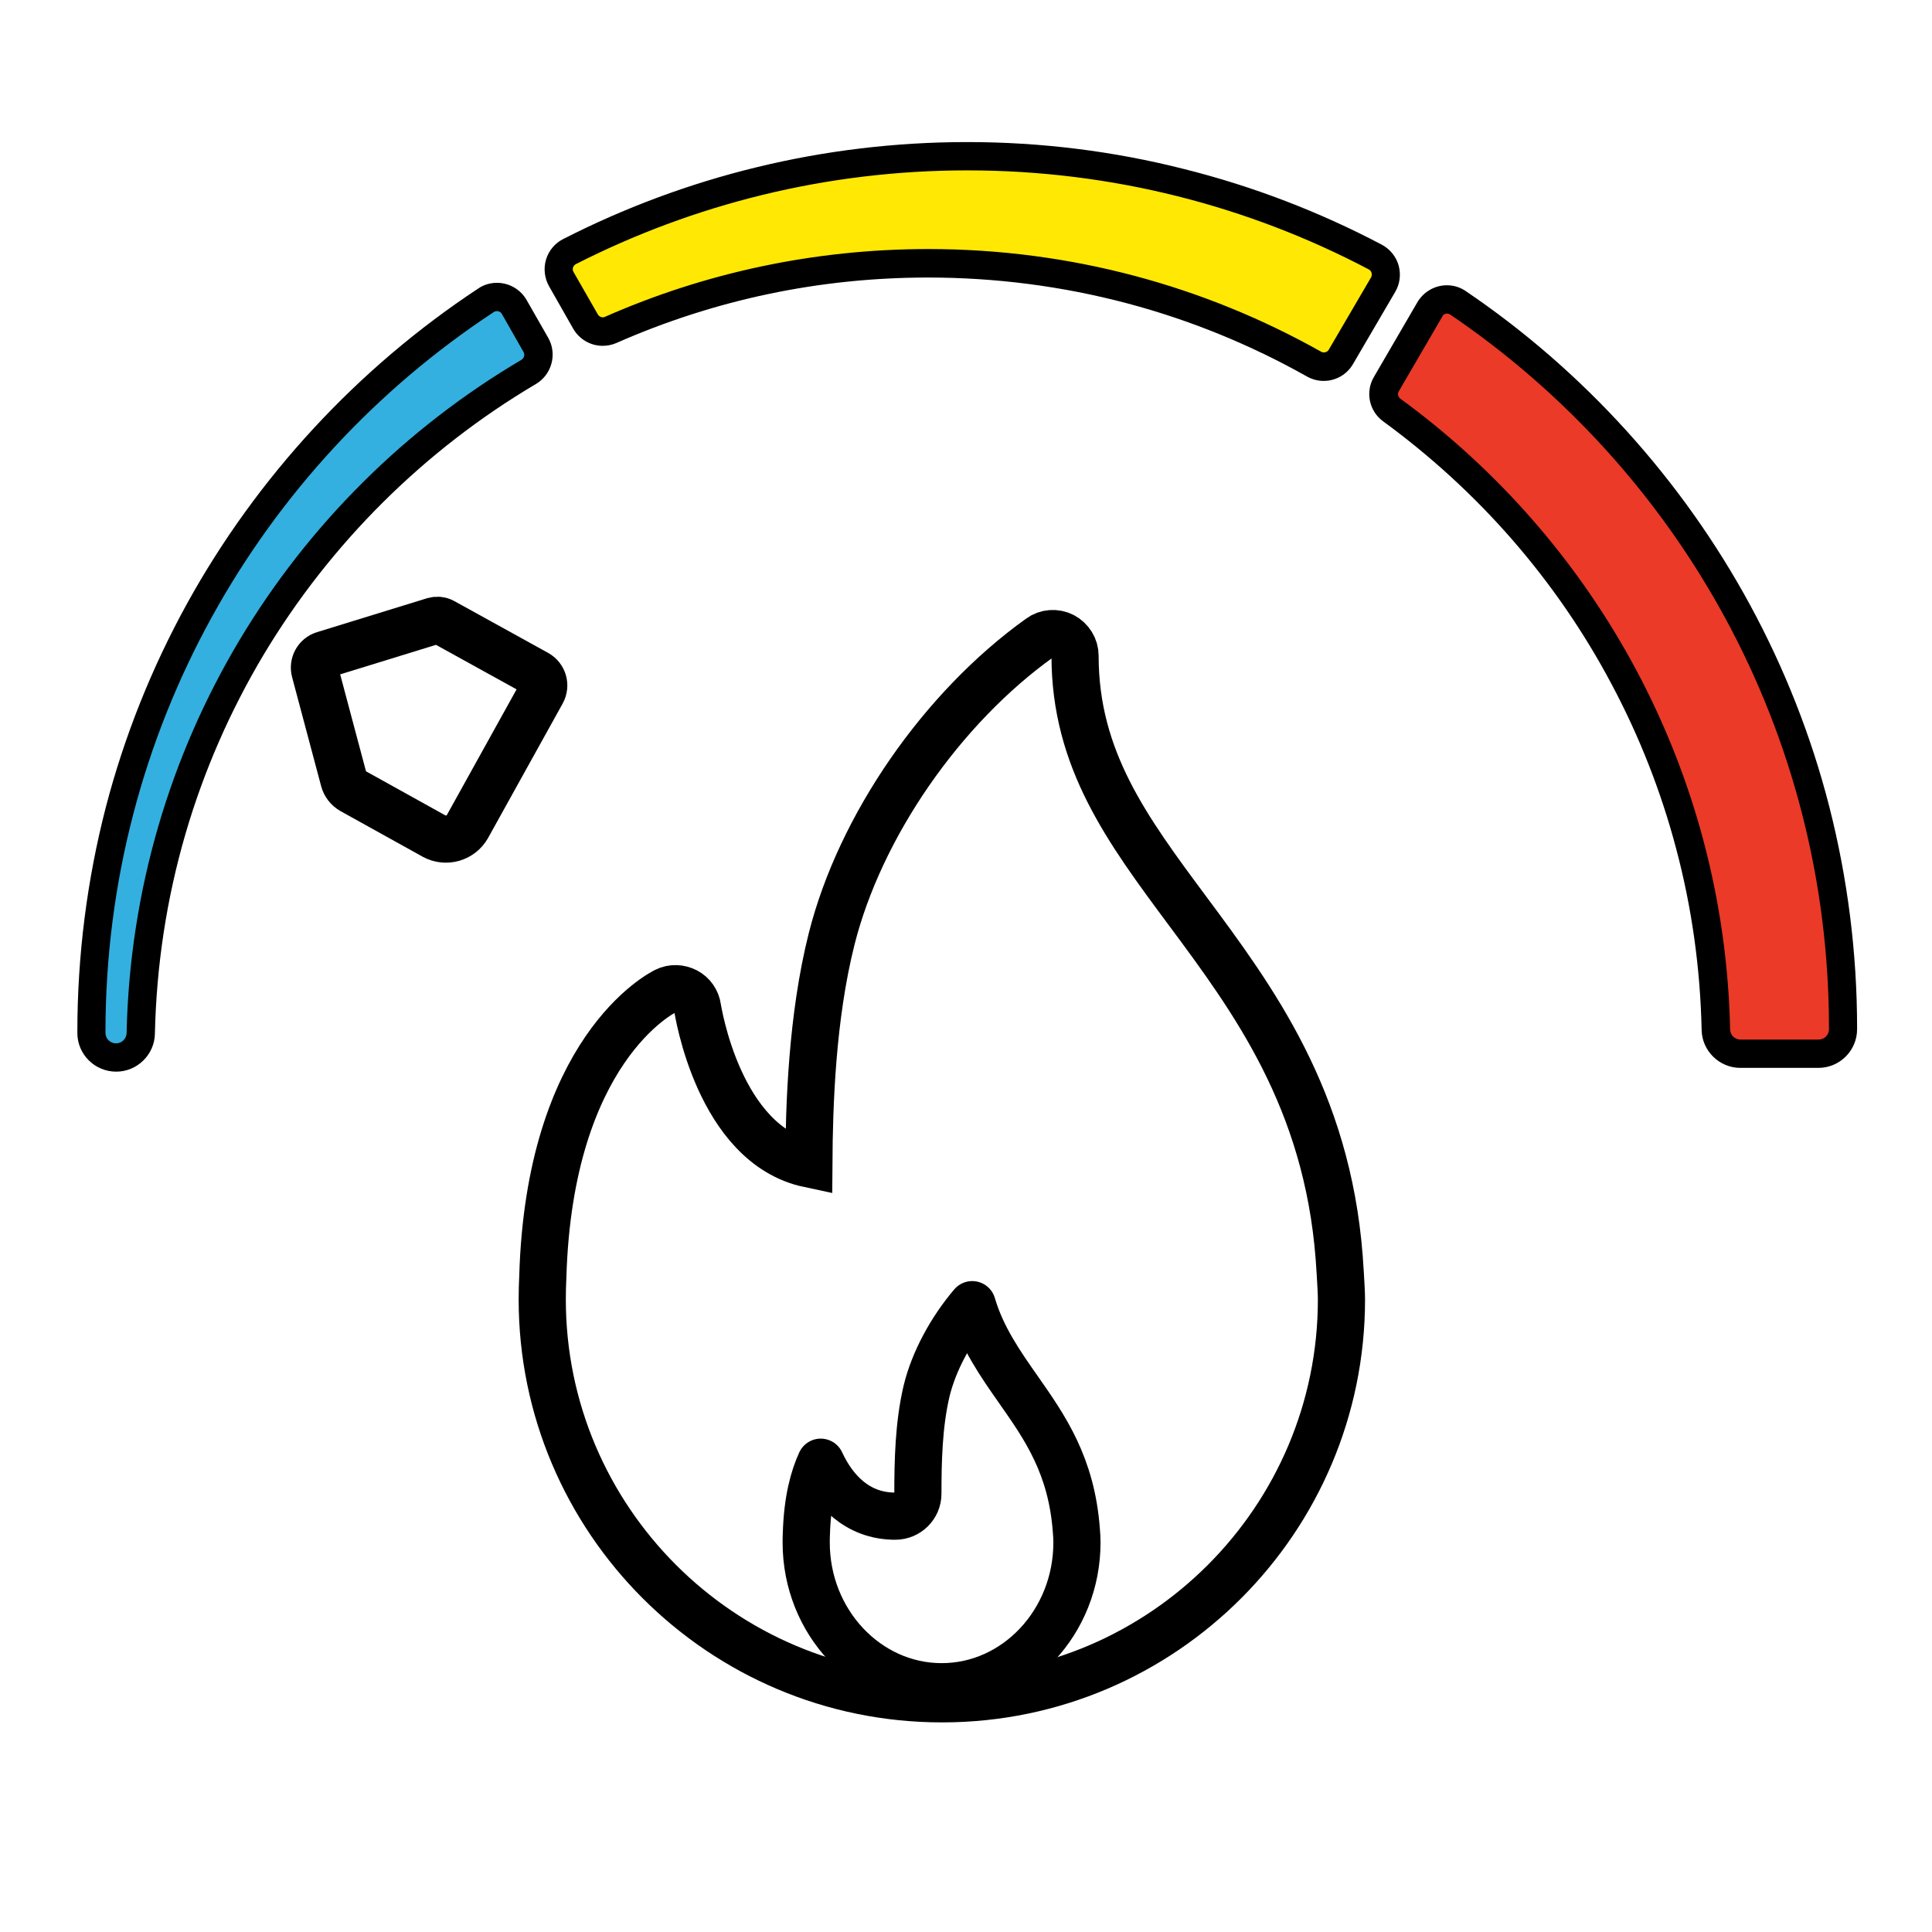 <?xml version="1.0" encoding="utf-8"?>
<!-- Generator: Adobe Illustrator 28.2.0, SVG Export Plug-In . SVG Version: 6.00 Build 0)  -->
<svg version="1.1" id="Layer_1" xmlns="http://www.w3.org/2000/svg" xmlns:xlink="http://www.w3.org/1999/xlink" x="0px" y="0px"
	 viewBox="0 0 1024 1024" style="enable-background:new 0 0 1024 1024;" xml:space="preserve">
<style type="text/css">
	.st0{fill:#EB3A28;}
	.st1{fill:#33B0DF;}
	.st2{fill:#FFE804;}
	.st3{fill:none;stroke:#000000;stroke-width:25;stroke-miterlimit:10;}
	.st4{fill:none;stroke:#000000;stroke-width:25;stroke-linecap:round;stroke-linejoin:round;stroke-miterlimit:10;}
</style>
<g>
	<path class="st0" d="M922.4,558.5c-7,0-12.9-5.7-13-12.7c-1.4-66.1-17.8-129-48.8-187c-29.6-55.4-72.1-104.3-123-141.4
		c-4.4-3.2-5.6-9.1-2.9-13.8l23.1-39.7c1.9-3.2,5.4-5.2,9.1-5.2c2.1,0,4.1,0.6,5.9,1.8c127.8,86.6,204,230.3,204,384.5v0.5
		c0,7.2-5.9,13-13,13H922.4z"/>
	<path d="M766.9,166.2c0.6,0,1.2,0.2,1.7,0.5C889.8,248.9,969.4,387.6,969.4,545c0,0.2,0,0.3,0,0.5c0,3.1-2.5,5.5-5.5,5.5h-41.4
		c-3,0-5.5-2.4-5.5-5.4c-3-137.4-71.2-258.7-174.8-334.3c-1.2-0.9-1.6-2.6-0.8-3.9l23.1-39.7C764.9,166.7,765.9,166.2,766.9,166.2
		 M766.9,151.2c-6.4,0-12.3,3.4-15.6,8.9l-23.1,39.7c-4.7,8-2.5,18.2,5,23.6c24.9,18.2,47.9,39.2,68.2,62.5
		c20.4,23.4,38.1,49.1,52.6,76.4c14.8,27.7,26.4,57.2,34.4,87.5c8.3,31.2,12.8,63.5,13.5,96.1c0.2,11.1,9.4,20.1,20.5,20.1h41.4
		c11.3,0,20.5-9.2,20.5-20.5V545c0-39.8-5-79.4-14.8-117.7c-9.5-37.1-23.7-73.1-42-106.8c-36-66.3-88-123.8-150.6-166.2
		C774,152.3,770.6,151.2,766.9,151.2L766.9,151.2z"/>
</g>
<g>
	<path class="st1" d="M61.6,560.5c-7.2,0-13-5.8-13.1-13V547c0-156.6,78.2-301.6,209.1-387.9c1.7-1.1,3.7-1.7,5.8-1.7
		c3.8,0,7.3,2,9.1,5.3l11.5,20.2c2.8,4.9,1.1,11.3-3.8,14.2c-60.2,35.5-111,86-146.9,146c-36.9,61.7-57.2,132.5-58.8,204.7
		C74.5,554.8,68.6,560.5,61.6,560.5z"/>
	<path d="M263.4,164.9c1,0,2.1,0.5,2.6,1.5l11.5,20.2c0.8,1.4,0.3,3.2-1.1,4.1C153.7,263,70.4,395.5,67.1,547.6
		c-0.1,3-2.6,5.4-5.6,5.4l0,0c-3.1,0-5.6-2.5-5.6-5.5c0-0.2,0-0.3,0-0.5c0-159.5,81.8-300,205.8-381.6
		C262.3,165,262.9,164.9,263.4,164.9 M263.4,149.9c-3.5,0-7,1-9.9,3c-64,42.2-117.3,99.9-154.3,166.9c-18.8,34.1-33.3,70.4-43.1,108
		C46.1,466.5,41,506.6,41,547v0.5c0,11.3,9.2,20.5,20.6,20.5c11.1,0,20.3-9,20.5-20.1c0.8-36,6.2-71.6,16.2-105.9
		c9.7-33.3,23.7-65.3,41.5-95.1C175.1,288,225,238.4,284.1,203.5c8.4-5,11.3-15.9,6.5-24.4L279.1,159
		C275.9,153.4,269.9,149.9,263.4,149.9L263.4,149.9z"/>
</g>
<g>
	<path class="st2" d="M701.7,194.3c-1.8,0-3.6-0.5-5.2-1.4c-62.1-35-132.8-53.5-204.6-53.5c-58.5,0-115.1,11.9-168.3,35.3
		c-1.3,0.6-2.8,0.9-4.2,0.9c-3.8,0-7.2-2-9.1-5.3l-12.8-22.5c-1.4-2.5-1.8-5.5-0.9-8.2c0.8-2.7,2.7-5.1,5.3-6.4
		c65.7-33.5,136.6-50.5,210.8-50.5c75.3,0,150.1,18.5,216.3,53.4c2.5,1.3,4.4,3.7,5.2,6.4s0.4,5.7-1,8.2L710.8,189
		C708.9,192.3,705.4,194.3,701.7,194.3L701.7,194.3z"/>
	<path d="M512.7,90.3c76.8,0,149.2,19,212.8,52.5c1.5,0.8,2,2.7,1.2,4.2l-22.4,38.3c-0.6,1-1.6,1.5-2.6,1.5c-0.5,0-1-0.1-1.5-0.4
		C638.7,151.8,567.7,132,492,132c-60.9,0-118.9,12.8-171.3,35.9c-0.4,0.2-0.8,0.3-1.2,0.3c-1,0-2-0.5-2.6-1.5L304,144.2
		c-0.9-1.5-0.3-3.4,1.2-4.2C367.5,108.3,438,90.3,512.7,90.3 M512.7,75.3c-37.8,0-75.5,4.5-111.9,13.4c-35.4,8.6-69.8,21.4-102.3,38
		c-4.4,2.2-7.7,6.2-9.1,10.9s-0.8,9.8,1.6,14.1l12.8,22.5c3.2,5.6,9.2,9.1,15.6,9.1c2.5,0,5-0.5,7.3-1.5
		c52.2-23,107.8-34.7,165.2-34.7c35.8,0,71.3,4.6,105.6,13.7c33.2,8.8,65.3,21.9,95.3,38.8c2.7,1.5,5.7,2.3,8.8,2.3
		c6.4,0,12.3-3.4,15.5-8.9l22.4-38.3c2.5-4.2,3.1-9.3,1.8-14s-4.6-8.7-8.9-11c-33.2-17.5-68.4-31-104.8-40.1
		C590.3,80.1,551.6,75.3,512.7,75.3L512.7,75.3z"/>
</g>
<path class="st3" d="M234.7,329.5c-1.4-0.8-3.1-0.9-4.6-0.5l-58.4,18c-3.7,1.1-5.8,5-4.8,8.7l15.4,57.8c0.6,2.3,2.2,4.3,4.3,5.5
	l43.4,24.1c6.3,3.5,14.3,1.2,17.8-5.1l39.5-71.2c1.9-3.5,0.7-7.8-2.8-9.8L234.7,329.5z"/>
<path class="st3" d="M709.8,666.5c-6.5-84.2-45.7-137-80.3-183.6c-32-43.1-59.7-80.3-59.7-135.3c0-4.4-2.5-8.4-6.4-10.5
	c-3.9-2-8.7-1.7-12.2,0.9c-52,37.2-95.3,99.8-110.4,159.6c-10.5,41.6-11.9,88.4-12.1,119.3c-48-10.2-58.8-82-59-82.8
	c-0.5-3.7-2.8-7-6.1-8.7c-3.3-1.7-7.3-1.9-10.7-0.2c-2.5,1.2-61.7,31.3-65.2,151.5c-0.2,4-0.3,8-0.3,12
	c0,116.7,95,211.7,211.8,211.7c0.2,0,0.3,0,0.5,0h0.1C616.3,900.2,711,805.3,711,688.8C711,682.9,709.8,666.5,709.8,666.5z"/>
<path class="st4" d="M427.3,817.6c0-1.4,0-2.9,0.1-4.7c0.5-17.8,3.9-29.9,7.6-37.9c6.9,14.9,19.3,28.6,39.5,28.6
	c6.6,0,12-5.3,12-11.9c0-17,0.4-36.6,4.6-54.4c3.8-15.7,12.8-32.4,24.2-45.8c5.1,17.4,15,31.5,24.6,45.2
	c13.8,19.7,28.1,40,30.6,74.6c0.2,2.1,0.3,4.1,0.3,6.3c0,42.1-32.2,76.4-71.7,76.4S427.3,859.7,427.3,817.6z"/>
</svg>
